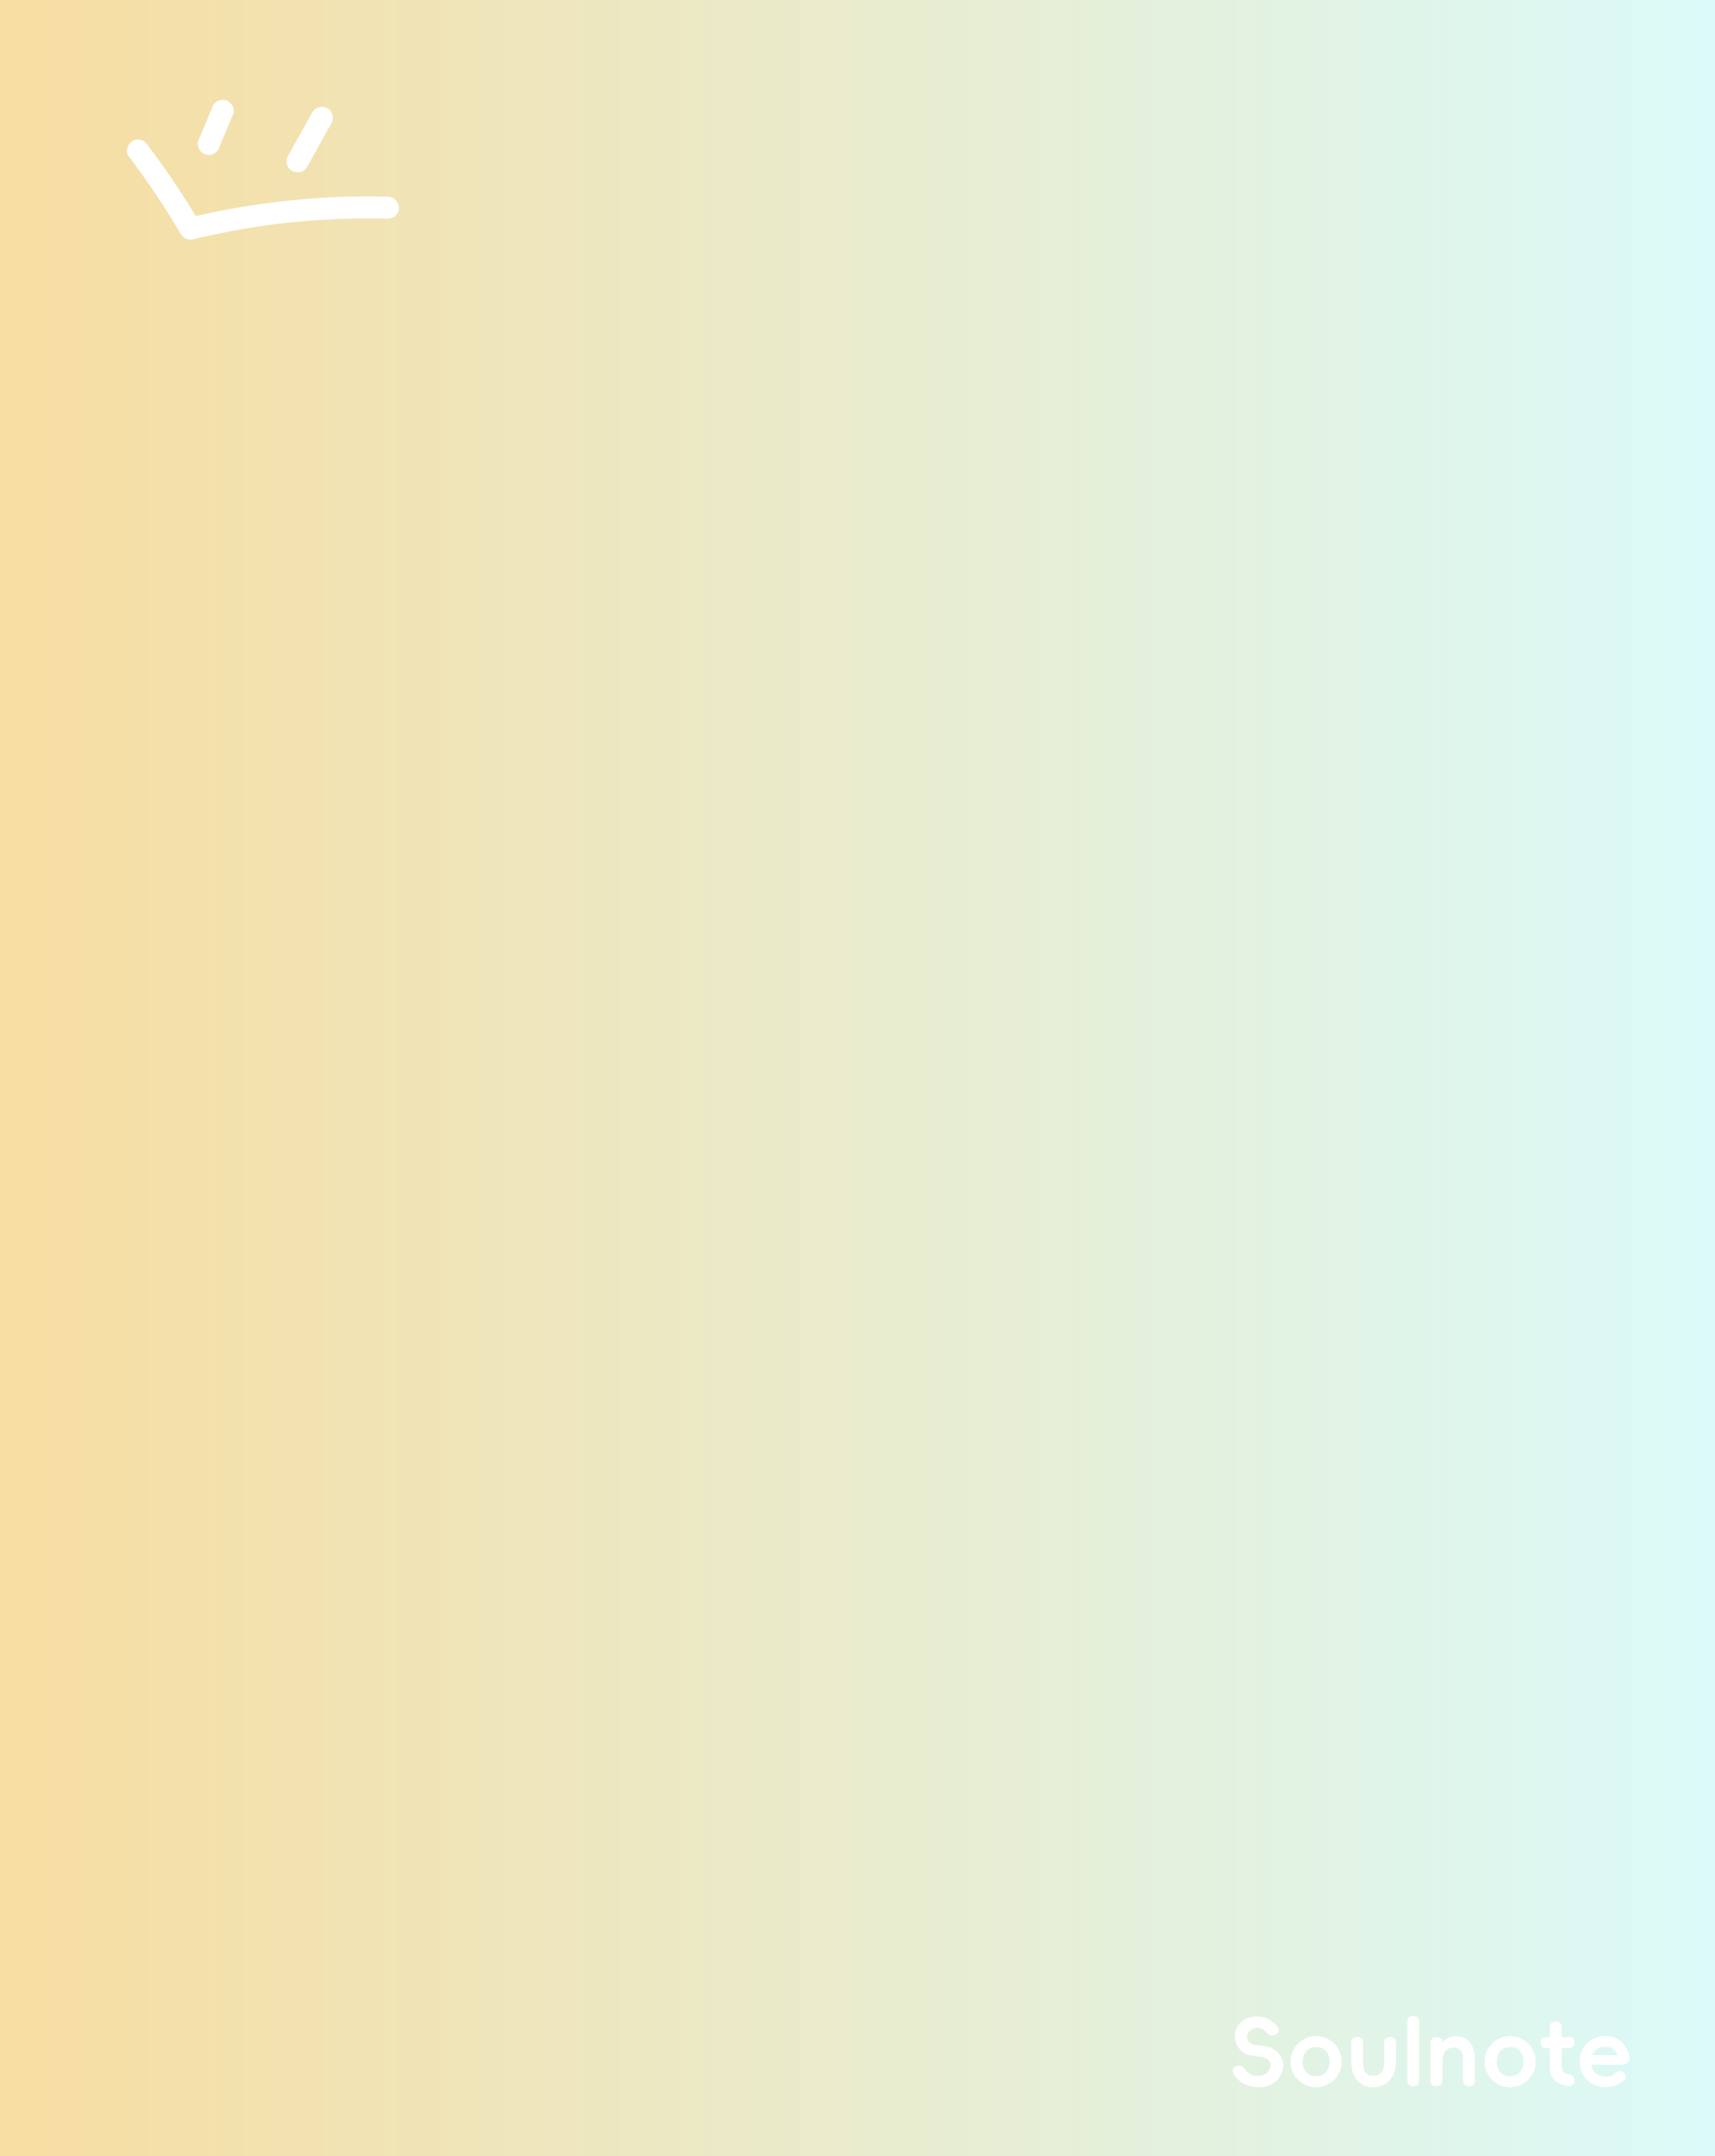 <?xml version="1.0" encoding="UTF-8"?>
<svg id="_图层_1" data-name="图层 1" xmlns="http://www.w3.org/2000/svg" xmlns:xlink="http://www.w3.org/1999/xlink" viewBox="0 0 779.55 979.55">
  <rect x="0" y="0" width="779.55" height="979.55" fill="#333333" stroke="none"/>
  <defs>
    <style>
      .cls-1 {
        fill: url(#_未命名的渐变_8);
      }

      .cls-1, .cls-2 {
        stroke-width: 0px;
      }

      .cls-2 {
        fill: #fff;
      }
    </style>
    <linearGradient id="_未命名的渐变_8" data-name="未命名的渐变 8" x1="0" y1="489.77" x2="779.55" y2="489.77" gradientUnits="userSpaceOnUse">
      <stop offset="0" stop-color="#f7dda1"/>
      <stop offset="1" stop-color="#dbfaf9"/>
    </linearGradient>
  </defs>
  <rect class="cls-1" width="779.55" height="979.55"/>
  <g>
    <path class="cls-2" d="M96.41,49.02c-2.11,5.01-4.22,10.02-6.33,15.02-.47,1.11-.07,2.87.5,3.85.61,1.04,1.8,2.03,2.99,2.3,1.28.29,2.72.23,3.85-.5l1.01-.78c.62-.62,1.05-1.36,1.29-2.21,2.11-5.01,4.22-10.02,6.33-15.02.47-1.11.07-2.87-.5-3.85-.61-1.04-1.8-2.03-2.99-2.3-1.28-.29-2.72-.23-3.85.5l-1.01.78c-.62.62-1.05,1.36-1.29,2.21h0Z"/>
    <path class="cls-2" d="M142.01,51l-11.08,19.77c-1.28,2.28-.62,5.56,1.79,6.84s5.48.64,6.84-1.79l11.08-19.77c1.28-2.28.62-5.56-1.79-6.84s-5.48-.64-6.84,1.79h0Z"/>
    <path class="cls-2" d="M58.4,70.88c8.64,11.35,16.59,23.2,23.81,35.5,1.15,1.96,3.48,2.82,5.65,2.3,11.38-2.75,22.9-4.91,34.5-6.51.92-.13-1.19.15.35-.05.32-.04.64-.08.96-.12.64-.08,1.28-.16,1.92-.24,1.6-.2,3.21-.38,4.81-.55,2.89-.31,5.78-.59,8.68-.83,5.79-.48,11.6-.81,17.41-.99,6.62-.21,13.24-.22,19.86-.05,2.62.07,5.12-2.35,5-5s-2.2-4.93-5-5c-23.94-.62-47.92,1.28-71.48,5.55-6.59,1.19-13.15,2.58-19.67,4.16l5.65,2.3c-7.22-12.29-15.17-24.15-23.81-35.5-.82-1.08-1.62-1.92-2.99-2.3-1.2-.33-2.79-.18-3.85.5-2.05,1.32-3.49,4.61-1.79,6.84h0Z"/>
  </g>
  <g>
    <path class="cls-2" d="M560.6,939.62c.39-.6,1.05-.97,1.98-1.12l.29-.04c.76-.11,1.37,0,1.85.32.48.32.98.88,1.51,1.66.73,1.07,1.77,1.83,3.14,2.29,1.36.46,2.74.51,4.12.15,1.39-.36,2.48-1.14,3.26-2.31.51-.76.77-1.52.8-2.29.03-.77-.19-1.46-.65-2.08-.46-.62-1.12-1.08-1.96-1.39-.65-.22-1.88-.46-3.7-.71-.36-.03-1.35-.17-2.95-.42-2.05-.36-3.72-1.38-5.01-3.05-1.29-1.67-1.94-3.57-1.94-5.7s.73-4,2.19-5.6c1.4-1.57,3.19-2.59,5.37-3.05,2.17-.46,4.33-.32,6.48.44,2.15.76,3.91,2.08,5.28,3.96.56.79.72,1.51.46,2.17-.25.66-.8,1.16-1.64,1.49l-.21.08c-.76.31-1.42.34-1.98.11-.56-.24-1.15-.72-1.77-1.45-.73-.84-1.57-1.4-2.52-1.68s-1.9-.28-2.84,0c-.94.28-1.75.8-2.42,1.56-.62.67-.93,1.42-.93,2.25s.27,1.57.8,2.23c.53.66,1.23,1.1,2.1,1.33.31.08.72.16,1.22.23.5.07,1.01.13,1.51.19,1.96.17,3.45.44,4.46.8,2.13.79,3.74,1.94,4.82,3.45,1.08,1.52,1.6,3.19,1.56,5.03-.04,1.84-.64,3.58-1.79,5.24-1.52,2.25-3.71,3.65-6.59,4.21-2.88.56-5.68.28-8.42-.84-2.74-1.12-4.69-2.88-5.87-5.26-.42-.84-.44-1.56-.04-2.17Z"/>
    <path class="cls-2" d="M592.39,946.61c-1.78-1.05-3.19-2.47-4.23-4.25-1.04-1.78-1.56-3.71-1.56-5.79s.53-4.05,1.58-5.83c1.05-1.78,2.47-3.19,4.25-4.23,1.78-1.04,3.71-1.56,5.79-1.56s4.05.52,5.83,1.56c1.78,1.04,3.19,2.45,4.23,4.23,1.04,1.78,1.56,3.72,1.56,5.83s-.52,4-1.56,5.79c-1.04,1.78-2.45,3.2-4.23,4.25-1.78,1.05-3.72,1.58-5.83,1.58s-4.05-.53-5.83-1.58ZM601.46,942.38c.93-.56,1.63-1.35,2.12-2.36.49-1.01.74-2.16.74-3.45s-.25-2.48-.74-3.47c-.49-1-1.2-1.77-2.12-2.33s-2.01-.84-3.24-.84-2.31.28-3.24.84-1.63,1.34-2.12,2.33c-.49,1-.74,2.15-.74,3.47s.25,2.44.76,3.45c.5,1.01,1.21,1.79,2.12,2.36.91.56,1.98.84,3.22.84s2.31-.28,3.24-.84Z"/>
    <path class="cls-2" d="M629.82,926.09c.45-.45,1.11-.67,1.98-.67h.08c.87,0,1.53.23,1.98.67.45.45.67,1.11.67,1.98v8.63c0,2.25-.44,4.24-1.3,5.98-.87,1.74-2.1,3.09-3.68,4.06s-3.39,1.45-5.41,1.45-3.86-.49-5.34-1.47c-1.49-.98-2.62-2.34-3.41-4.08-.79-1.74-1.18-3.72-1.18-5.93v-8.63c0-.87.22-1.53.67-1.98s1.11-.67,1.98-.67h.08c.87,0,1.53.23,1.98.67.45.45.67,1.11.67,1.98v8.63c0,1.52.15,2.73.46,3.64.31.91.79,1.58,1.45,2,.66.42,1.54.63,2.63.63s2.05-.22,2.8-.65c.74-.43,1.3-1.12,1.66-2.04.36-.93.55-2.12.55-3.58v-8.63c0-.87.22-1.53.67-1.98Z"/>
    <path class="cls-2" d="M644.42,947.05c-.45.45-1.11.67-1.98.67h-.08c-.87,0-1.53-.22-1.98-.67-.45-.45-.67-1.11-.67-1.98v-26.59c0-.87.22-1.53.67-1.98.45-.45,1.11-.67,1.98-.67h.08c.87,0,1.53.22,1.98.67.45.45.67,1.11.67,1.98v26.59c0,.87-.22,1.53-.67,1.98Z"/>
    <path class="cls-2" d="M651.83,932.95c1.04-2.44,2.47-4.38,4.29-5.83,1.82-1.44,3.86-2.17,6.1-2.17,1.43,0,2.77.41,4.02,1.22,1.25.81,2.26,2,3.03,3.56.77,1.56,1.16,3.37,1.16,5.45v9.89c0,.87-.23,1.53-.67,1.98-.45.45-1.11.67-1.98.67h-.08c-.87,0-1.53-.22-1.98-.67s-.67-1.11-.67-1.98v-9.89c0-1.15-.21-2.1-.63-2.84s-.95-1.29-1.6-1.64c-.65-.35-1.32-.53-2.02-.53-1.01,0-1.89.21-2.65.63-.76.42-1.36,1.14-1.81,2.15-.45,1.01-.67,2.37-.67,4.08l-5.39,3.79c0-2.8.52-5.43,1.56-7.87ZM654.98,947.05c-.45.45-1.11.67-1.98.67h-.08c-.87,0-1.53-.22-1.98-.67s-.67-1.11-.67-1.98v-17c0-.87.22-1.53.67-1.98s1.11-.67,1.98-.67h.08c.87,0,1.53.23,1.98.67.45.45.67,1.11.67,1.98v17c0,.87-.23,1.53-.67,1.98Z"/>
    <path class="cls-2" d="M680.59,946.61c-1.78-1.05-3.19-2.47-4.23-4.25-1.04-1.78-1.56-3.71-1.56-5.79s.53-4.05,1.58-5.83c1.05-1.78,2.47-3.19,4.25-4.23,1.78-1.04,3.71-1.56,5.79-1.56s4.05.52,5.83,1.56c1.78,1.04,3.19,2.45,4.23,4.23,1.04,1.78,1.56,3.72,1.56,5.83s-.52,4-1.56,5.79c-1.04,1.78-2.45,3.2-4.23,4.25-1.78,1.05-3.72,1.58-5.83,1.58s-4.05-.53-5.83-1.58ZM689.65,942.38c.93-.56,1.63-1.35,2.12-2.36.49-1.01.74-2.16.74-3.45s-.25-2.48-.74-3.47c-.49-1-1.2-1.77-2.12-2.33s-2.01-.84-3.24-.84-2.31.28-3.24.84-1.63,1.34-2.12,2.33c-.49,1-.74,2.15-.74,3.47s.25,2.44.76,3.45c.5,1.01,1.21,1.79,2.12,2.36.91.56,1.98.84,3.22.84s2.31-.28,3.24-.84Z"/>
    <path class="cls-2" d="M715.03,926.05c.42.42.63,1.04.63,1.85v.04c0,.79-.21,1.4-.63,1.83-.42.44-1.04.65-1.85.65h-10.39c-.79,0-1.4-.22-1.83-.65-.44-.43-.65-1.04-.65-1.83v-.04c0-.81.22-1.43.65-1.85.43-.42,1.04-.63,1.83-.63h10.39c.81,0,1.43.21,1.85.63ZM715.03,943.18c.42.42.63,1.02.63,1.81v.08c0,.84-.24,1.49-.72,1.96-.48.46-1.14.65-1.98.57-2.92-.34-5.06-1.26-6.44-2.76-1.38-1.5-2.06-3.53-2.06-6.08v-17.8c0-.87.22-1.53.67-1.98.45-.45,1.11-.67,1.98-.67h.08c.87,0,1.53.22,1.98.67.45.45.67,1.11.67,1.98v16.96c0,.95.09,1.73.27,2.31.18.59.51,1.05.97,1.39.46.34,1.13.58,2,.71.87.14,1.52.42,1.94.84Z"/>
    <path class="cls-2" d="M739.92,936.89c-.69.72-1.68,1.07-2.97,1.07h-.97c0-1.91-.26-3.47-.78-4.69-.52-1.22-1.23-2.1-2.15-2.65-.91-.55-1.99-.82-3.22-.82-1.43,0-2.63.26-3.6.78-.97.52-1.7,1.28-2.21,2.29s-.76,2.23-.76,3.66.25,2.74.76,3.75,1.28,1.77,2.31,2.29c1.04.52,2.34.78,3.91.78.73,0,1.43-.13,2.1-.4.67-.27,1.29-.65,1.85-1.16.65-.53,1.24-.84,1.79-.93.55-.08,1.13.08,1.75.5l.13.08c.73.5,1.14,1.07,1.22,1.7.08.63-.18,1.24-.8,1.83-1.15,1.01-2.42,1.8-3.81,2.36s-2.8.84-4.23.84c-2.44,0-4.57-.5-6.4-1.51-1.82-1.01-3.23-2.4-4.23-4.17-1-1.77-1.49-3.76-1.49-5.98s.5-4.2,1.49-5.95c1-1.75,2.38-3.13,4.17-4.12,1.78-1,3.79-1.49,6.04-1.49,1.68,0,3.26.34,4.73,1.01,1.47.67,2.74,1.68,3.81,3.03,1.07,1.35,1.8,3,2.19,4.97.25,1.23.03,2.21-.65,2.92ZM736.62,937.96h-14.98v-4.38h14.98v4.38Z"/>
  </g>
</svg>
